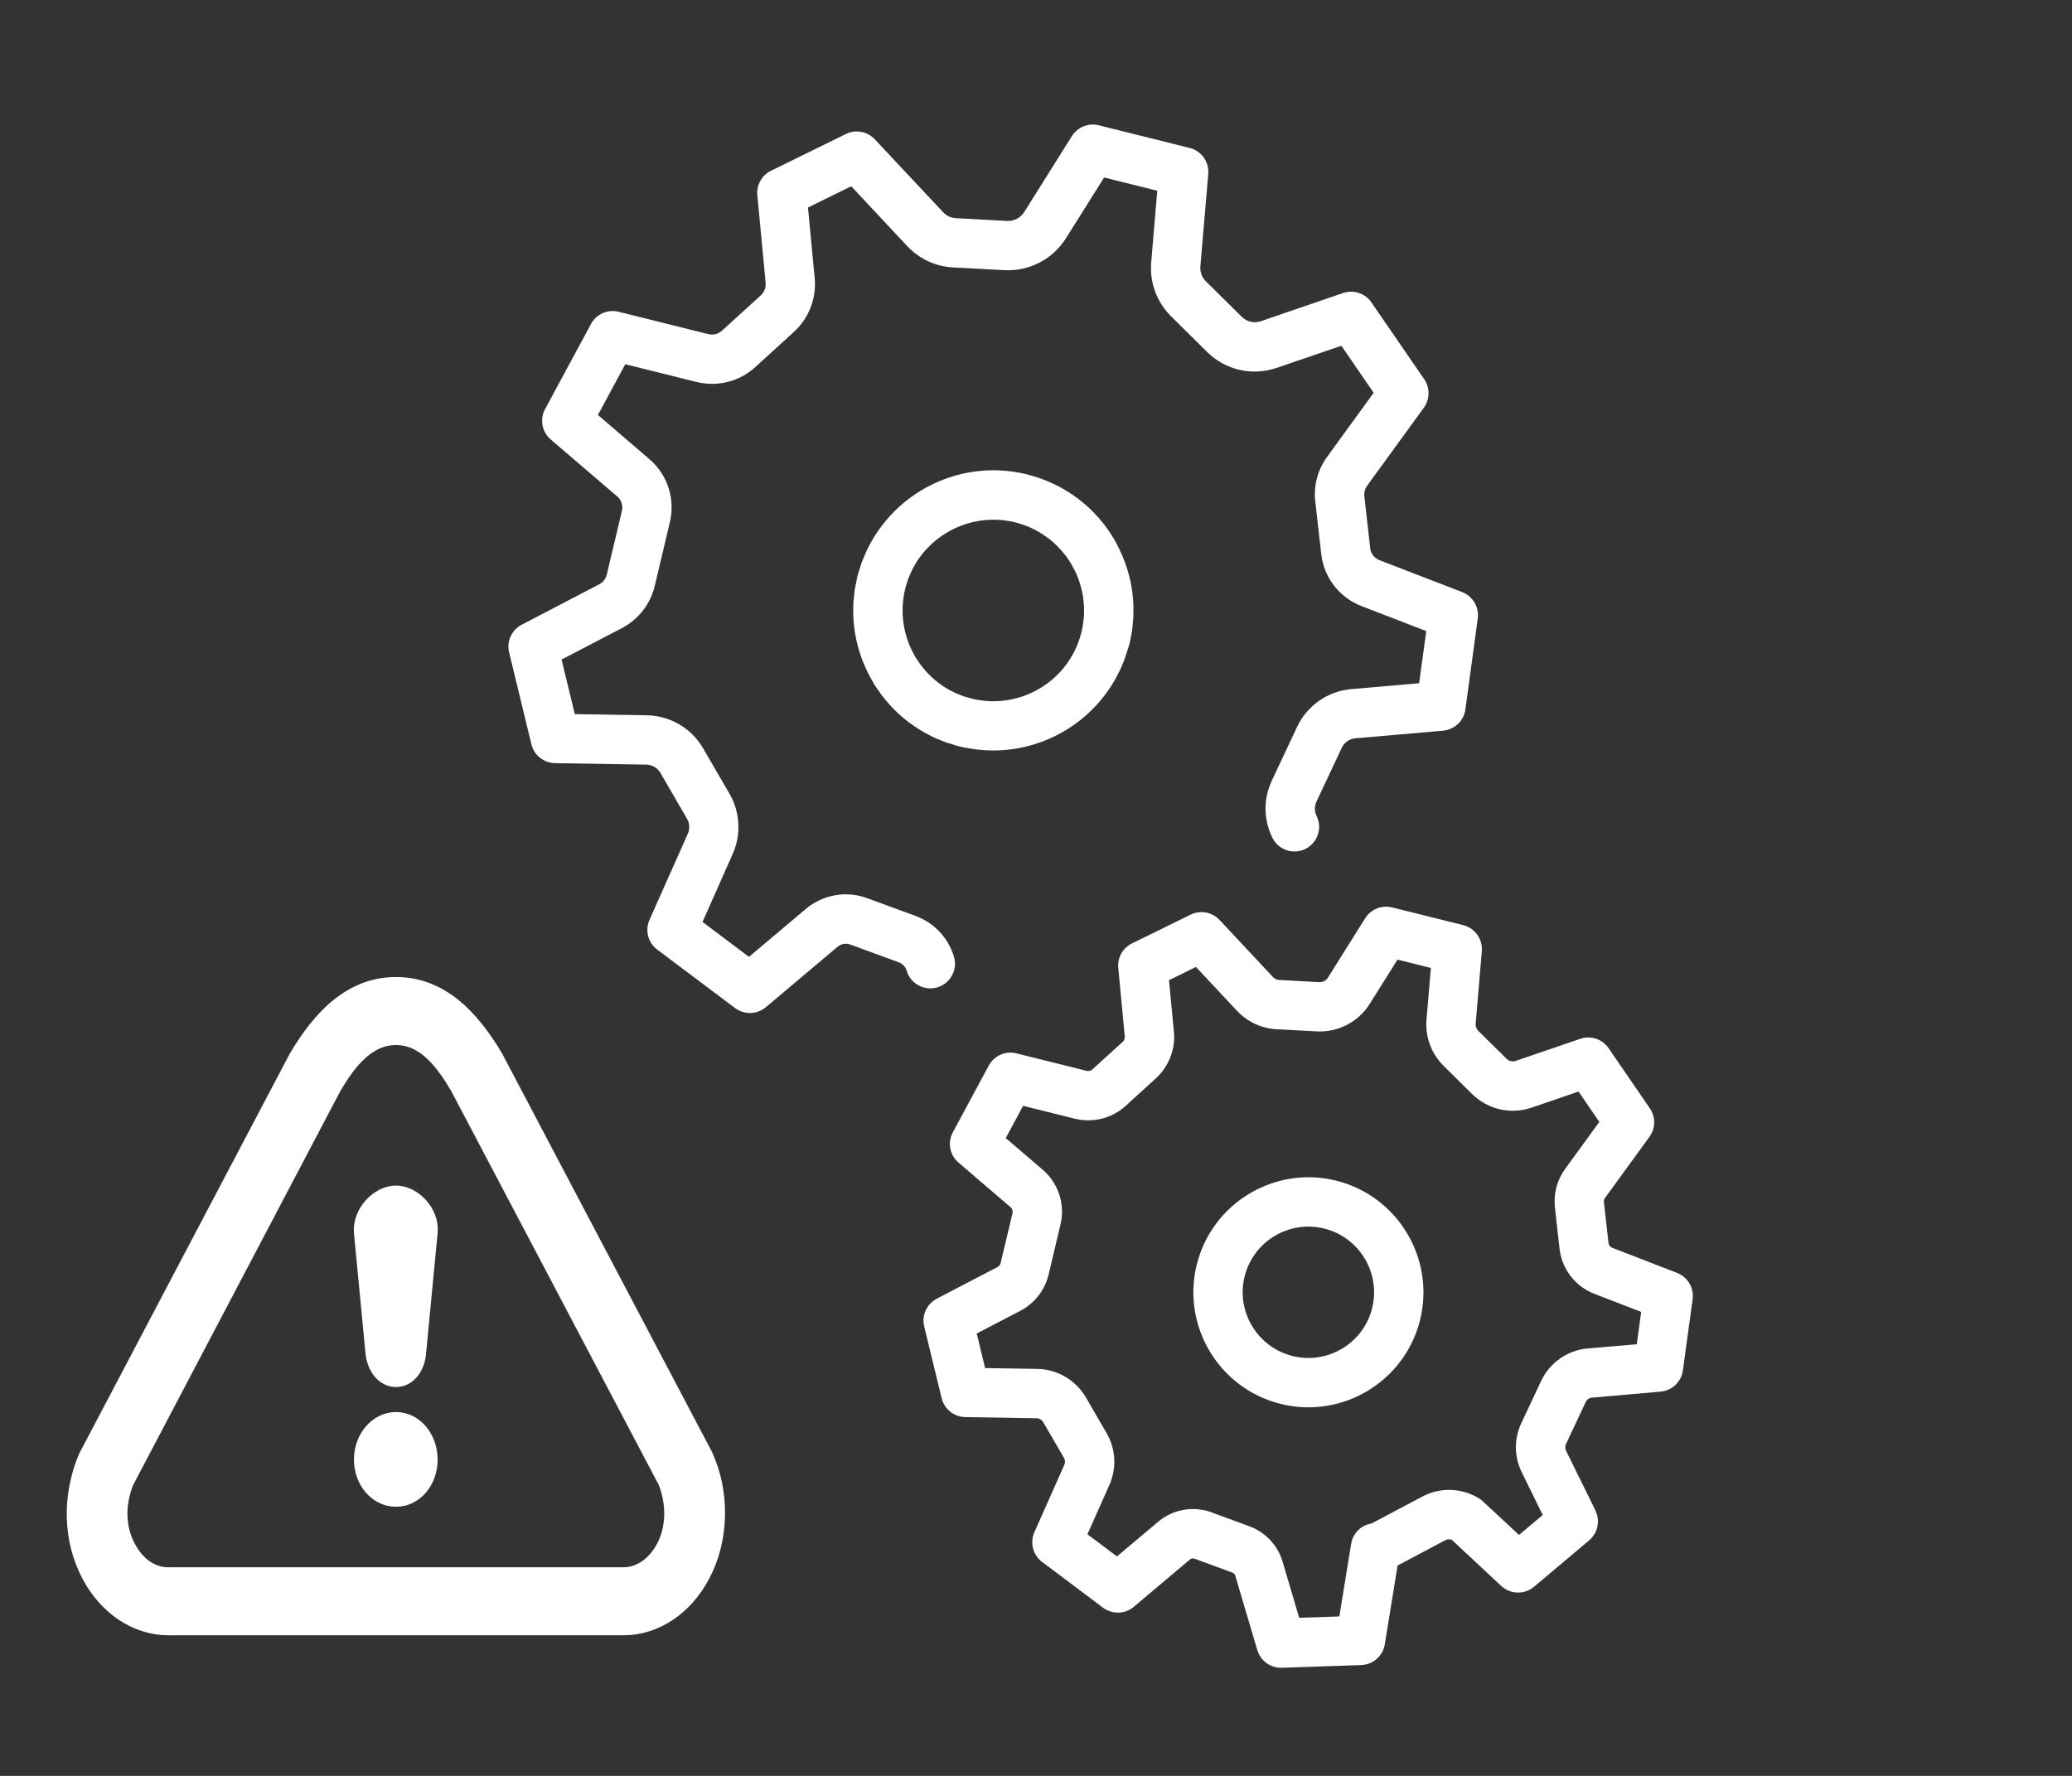 <?xml version="1.0" encoding="UTF-8"?>
<svg width="28px" height="24px" viewBox="0 0 28 24" version="1.1" xmlns="http://www.w3.org/2000/svg" xmlns:xlink="http://www.w3.org/1999/xlink">
    <rect x="0" y="0" width="28" height="24" fill="#333333" stroke="none"/>
    <title>service-errors-icon</title>
    <g id="Page-1" stroke="none" stroke-width="1" fill="none" fill-rule="evenodd">
        <g id="Mass-Lottery-System-Dashboard" transform="translate(-465, -402)" fill="#FFFFFF" fill-rule="nonzero">
            <g id="player-sessions-copy" transform="translate(354, 394)">
                <g id="service-errors-icon" transform="translate(112.002, 8)">
                    <g id="noun_cogs_313263" transform="translate(14.498, 12) rotate(14) translate(-14.498, -12) translate(4.998, 2)">
                        <path d="M6.56,11.124 L5.865,11.049 C5.565,11.016 5.271,11.147 5.095,11.391 L4.506,12.205 L3.783,11.899 L3.957,10.906 C4.006,10.625 3.917,10.335 3.718,10.13 L3.221,9.618 C3.004,9.395 2.682,9.3 2.379,9.371 L1.429,9.591 L1.077,8.919 L1.767,8.308 C1.954,8.141 2.06,7.902 2.058,7.652 L2.048,6.766 C2.045,6.44 1.862,6.147 1.57,6.002 L0.754,5.593 L0.947,4.838 L1.936,4.838 C2.228,4.838 2.499,4.694 2.661,4.451 L3.052,3.863 C3.204,3.636 3.24,3.347 3.149,3.09 L2.83,2.186 L3.328,1.766 L4.255,2.366 C4.456,2.496 4.696,2.542 4.931,2.497 L5.611,2.365 C5.94,2.302 6.208,2.065 6.313,1.746 L6.615,0.824 L7.355,0.824 L7.51,1.783 C7.553,2.052 7.712,2.286 7.946,2.425 L8.534,2.774 C8.836,2.954 9.206,2.946 9.501,2.756 L10.276,2.255 L10.853,2.766 L10.452,3.759 C10.371,3.958 10.368,4.18 10.443,4.382 L10.692,5.049 C10.804,5.351 11.072,5.563 11.392,5.603 L12.322,5.719 L12.399,6.426 L11.526,6.726 C11.227,6.829 11.004,7.085 10.942,7.395 L10.786,8.185 C10.733,8.451 10.804,8.724 10.979,8.931 C11.098,9.072 11.308,9.09 11.449,8.971 C11.589,8.852 11.607,8.642 11.488,8.501 C11.444,8.449 11.427,8.381 11.44,8.314 L11.596,7.524 C11.611,7.447 11.668,7.382 11.742,7.357 L12.868,6.97 C13.015,6.919 13.108,6.773 13.091,6.618 L12.956,5.385 C12.939,5.232 12.819,5.11 12.666,5.09 L11.475,4.942 C11.402,4.932 11.342,4.884 11.316,4.816 L11.068,4.15 C11.051,4.104 11.052,4.054 11.07,4.009 L11.56,2.798 C11.612,2.667 11.577,2.517 11.472,2.423 L10.528,1.588 C10.416,1.489 10.252,1.476 10.126,1.558 L9.139,2.197 C9.058,2.248 8.958,2.25 8.876,2.201 L8.287,1.852 C8.224,1.814 8.18,1.75 8.168,1.677 L7.969,0.438 C7.943,0.276 7.804,0.157 7.64,0.157 L6.374,0.157 C6.23,0.157 6.102,0.25 6.057,0.387 L5.68,1.539 C5.651,1.627 5.576,1.693 5.485,1.711 L4.806,1.842 C4.74,1.855 4.674,1.842 4.618,1.806 L3.483,1.073 C3.36,0.993 3.199,1.003 3.087,1.098 L2.225,1.825 C2.119,1.914 2.079,2.06 2.126,2.191 L2.521,3.311 C2.542,3.372 2.534,3.44 2.498,3.493 L2.106,4.081 C2.068,4.138 2.005,4.172 1.937,4.172 L0.688,4.172 C0.536,4.172 0.403,4.275 0.366,4.422 L0.042,5.689 C0.003,5.841 0.076,5.999 0.216,6.069 L1.273,6.598 C1.34,6.631 1.382,6.698 1.382,6.773 L1.392,7.658 C1.392,7.716 1.368,7.771 1.325,7.809 L0.44,8.593 C0.326,8.695 0.295,8.862 0.366,8.997 L0.959,10.129 C1.029,10.264 1.182,10.333 1.33,10.299 L2.531,10.02 C2.608,10.002 2.689,10.026 2.744,10.082 L3.241,10.595 C3.292,10.646 3.314,10.72 3.302,10.791 L3.081,12.045 C3.054,12.198 3.137,12.35 3.28,12.41 L4.492,12.922 C4.534,12.94 4.578,12.948 4.622,12.948 C4.726,12.948 4.828,12.899 4.892,12.81 L5.636,11.782 C5.672,11.732 5.734,11.706 5.794,11.712 L6.49,11.787 C6.543,11.793 6.592,11.824 6.619,11.871 C6.712,12.029 6.917,12.083 7.076,11.989 C7.234,11.896 7.287,11.692 7.194,11.533 C7.059,11.305 6.822,11.153 6.56,11.124 Z" id="Path"></path>
                        <path d="M8.469,6.794 C8.468,6.759 8.467,6.725 8.464,6.69 C8.462,6.664 8.458,6.639 8.454,6.614 C8.449,6.575 8.444,6.536 8.436,6.498 C8.433,6.479 8.428,6.46 8.423,6.441 C8.413,6.398 8.403,6.354 8.39,6.311 C8.386,6.299 8.382,6.287 8.377,6.274 C8.362,6.226 8.345,6.179 8.325,6.133 C8.322,6.126 8.319,6.119 8.316,6.111 C8.294,6.062 8.271,6.012 8.245,5.965 C8.243,5.96 8.24,5.956 8.237,5.951 C8.21,5.902 8.182,5.854 8.15,5.808 C8.147,5.804 8.144,5.799 8.141,5.795 C8.109,5.749 8.076,5.705 8.041,5.662 C8.037,5.657 8.033,5.652 8.029,5.648 C7.998,5.611 7.967,5.574 7.933,5.539 C7.575,5.174 7.097,4.972 6.586,4.97 C6.583,4.97 6.581,4.969 6.578,4.969 L6.578,4.969 C6.578,4.969 6.578,4.969 6.578,4.969 C6.514,4.969 6.45,4.973 6.387,4.979 C5.633,5.055 5.009,5.575 4.78,6.273 C4.778,6.277 4.777,6.28 4.776,6.284 C4.762,6.328 4.75,6.373 4.739,6.418 C4.735,6.435 4.73,6.451 4.726,6.468 C4.719,6.504 4.714,6.54 4.708,6.576 C4.704,6.603 4.699,6.63 4.696,6.658 C4.692,6.688 4.692,6.719 4.69,6.75 C4.688,6.78 4.684,6.808 4.684,6.838 C4.684,6.843 4.685,6.847 4.685,6.852 C4.685,6.856 4.684,6.86 4.684,6.864 C4.684,6.889 4.687,6.914 4.688,6.939 C4.689,6.975 4.69,7.012 4.693,7.048 C4.695,7.07 4.699,7.09 4.702,7.112 C4.708,7.156 4.714,7.199 4.722,7.242 C4.724,7.25 4.726,7.258 4.728,7.267 C4.802,7.609 4.969,7.923 5.219,8.18 C5.227,8.188 5.234,8.197 5.242,8.205 C5.246,8.209 5.25,8.214 5.254,8.218 C5.286,8.25 5.321,8.279 5.355,8.308 C5.362,8.314 5.369,8.321 5.376,8.327 C5.421,8.364 5.468,8.399 5.516,8.431 C5.517,8.432 5.518,8.434 5.52,8.435 C5.722,8.571 5.946,8.666 6.183,8.716 C6.188,8.717 6.193,8.719 6.198,8.72 C6.245,8.729 6.293,8.736 6.341,8.742 C6.356,8.744 6.372,8.747 6.388,8.748 C6.414,8.751 6.441,8.751 6.467,8.752 C6.504,8.755 6.54,8.758 6.578,8.758 C6.583,8.758 6.588,8.757 6.593,8.757 C6.61,8.757 6.628,8.757 6.645,8.756 C6.652,8.756 6.658,8.754 6.665,8.754 C7.647,8.709 8.435,7.914 8.468,6.928 C8.469,6.921 8.471,6.914 8.471,6.906 C8.471,6.899 8.47,6.892 8.47,6.886 C8.47,6.878 8.472,6.871 8.472,6.864 C8.473,6.84 8.47,6.817 8.469,6.794 Z M6.607,8.09 C6.583,8.091 6.56,8.09 6.536,8.089 C6.514,8.089 6.492,8.088 6.47,8.086 C6.456,8.085 6.441,8.083 6.427,8.081 C6.397,8.078 6.368,8.073 6.339,8.068 C6.332,8.066 6.325,8.065 6.318,8.063 C6.284,8.056 6.25,8.047 6.216,8.037 C6.214,8.036 6.212,8.036 6.21,8.035 C6.173,8.023 6.137,8.01 6.102,7.995 C6.101,7.995 6.101,7.995 6.1,7.995 C6.064,7.979 6.029,7.962 5.995,7.944 C5.994,7.943 5.992,7.942 5.99,7.941 C5.958,7.923 5.926,7.904 5.896,7.884 C5.89,7.88 5.885,7.875 5.879,7.871 C5.853,7.853 5.827,7.834 5.802,7.814 C5.793,7.806 5.784,7.797 5.774,7.789 C5.753,7.771 5.732,7.753 5.713,7.734 C5.706,7.727 5.701,7.72 5.694,7.714 C5.54,7.554 5.429,7.352 5.38,7.127 C5.379,7.121 5.377,7.115 5.376,7.109 C5.37,7.082 5.367,7.054 5.363,7.026 C5.361,7.012 5.358,6.998 5.357,6.983 C5.355,6.961 5.354,6.938 5.353,6.915 C5.352,6.895 5.351,6.876 5.351,6.856 C5.351,6.835 5.353,6.814 5.354,6.793 C5.355,6.772 5.356,6.751 5.358,6.731 C5.36,6.713 5.364,6.696 5.366,6.679 C5.37,6.656 5.373,6.631 5.378,6.608 C5.38,6.597 5.384,6.586 5.386,6.576 C5.393,6.546 5.401,6.517 5.41,6.489 C5.411,6.486 5.412,6.484 5.412,6.481 C5.575,5.992 6.038,5.637 6.578,5.637 C6.578,5.637 6.578,5.637 6.578,5.637 C6.658,5.637 6.737,5.645 6.814,5.66 C6.819,5.661 6.824,5.662 6.829,5.663 C6.9,5.677 6.97,5.7 7.037,5.727 C7.048,5.731 7.059,5.736 7.07,5.74 C7.133,5.768 7.194,5.801 7.252,5.84 C7.262,5.846 7.273,5.854 7.283,5.861 C7.341,5.902 7.397,5.948 7.448,6 C7.455,6.007 7.462,6.015 7.469,6.023 C7.518,6.074 7.562,6.129 7.6,6.187 C7.608,6.198 7.614,6.21 7.621,6.222 C7.657,6.279 7.688,6.338 7.713,6.399 C7.718,6.412 7.722,6.425 7.727,6.438 C7.751,6.502 7.77,6.567 7.783,6.634 C7.785,6.645 7.786,6.656 7.788,6.666 C7.799,6.737 7.805,6.81 7.804,6.883 C7.795,7.541 7.264,8.075 6.607,8.09 Z" id="Shape"></path>
                        <path d="M17.999,13.609 C17.982,13.456 17.862,13.334 17.709,13.315 L16.777,13.198 C16.748,13.195 16.723,13.175 16.712,13.147 L16.518,12.625 C16.511,12.607 16.512,12.586 16.519,12.568 L16.902,11.62 C16.955,11.489 16.92,11.339 16.814,11.246 L16.076,10.592 C15.964,10.493 15.8,10.48 15.674,10.562 L14.901,11.062 C14.862,11.087 14.812,11.088 14.772,11.064 L14.311,10.791 C14.28,10.772 14.259,10.741 14.253,10.704 L14.097,9.735 C14.071,9.573 13.931,9.454 13.768,9.454 L12.777,9.454 C12.633,9.454 12.505,9.547 12.46,9.684 L12.165,10.586 C12.151,10.63 12.113,10.663 12.068,10.672 L11.536,10.774 C11.503,10.781 11.47,10.774 11.442,10.756 L10.555,10.182 C10.432,10.103 10.271,10.113 10.159,10.208 L9.484,10.777 C9.378,10.866 9.338,11.012 9.385,11.143 L9.694,12.02 C9.703,12.045 9.7,12.074 9.685,12.097 L9.378,12.557 C9.362,12.581 9.335,12.596 9.306,12.596 L8.329,12.596 C8.176,12.596 8.044,12.699 8.006,12.847 L7.753,13.838 C7.714,13.99 7.786,14.148 7.927,14.218 L8.754,14.632 C8.782,14.645 8.799,14.673 8.8,14.704 L8.807,15.398 C8.807,15.421 8.797,15.444 8.779,15.46 L8.087,16.073 C7.972,16.175 7.941,16.342 8.012,16.478 L8.476,17.363 C8.547,17.497 8.699,17.567 8.847,17.533 L9.787,17.315 C9.822,17.306 9.86,17.318 9.885,17.344 L10.274,17.744 C10.297,17.768 10.308,17.802 10.302,17.835 L10.13,18.816 C10.103,18.969 10.185,19.12 10.328,19.181 L11.277,19.582 C11.42,19.642 11.586,19.596 11.677,19.47 L12.259,18.665 C12.272,18.647 12.293,18.637 12.316,18.64 L12.86,18.699 C12.879,18.701 12.897,18.713 12.906,18.73 L13.438,19.633 C13.499,19.737 13.61,19.798 13.726,19.798 C13.756,19.798 13.787,19.793 13.817,19.785 L14.85,19.49 C15.003,19.446 15.104,19.3 15.091,19.141 L15.001,18.066 L15.546,17.576 C15.568,17.556 15.598,17.549 15.625,17.55 L16.427,17.995 C16.575,18.076 16.76,18.035 16.859,17.899 L17.431,17.109 C17.436,17.103 17.439,17.095 17.443,17.089 C17.45,17.078 17.456,17.068 17.462,17.057 C17.466,17.047 17.47,17.037 17.473,17.027 C17.477,17.017 17.481,17.007 17.484,16.997 C17.486,16.986 17.488,16.975 17.49,16.964 C17.491,16.954 17.493,16.944 17.494,16.934 C17.494,16.923 17.494,16.912 17.493,16.901 C17.493,16.89 17.492,16.88 17.491,16.869 C17.49,16.859 17.487,16.849 17.485,16.839 C17.482,16.828 17.48,16.817 17.477,16.807 C17.473,16.796 17.468,16.787 17.464,16.777 C17.46,16.767 17.456,16.757 17.45,16.748 C17.444,16.738 17.437,16.728 17.43,16.718 C17.425,16.711 17.421,16.704 17.416,16.698 L16.834,16.009 C16.814,15.985 16.806,15.954 16.812,15.923 L16.934,15.305 C16.941,15.27 16.966,15.24 17.001,15.229 L17.881,14.926 C18.028,14.875 18.121,14.729 18.104,14.574 L17.999,13.609 Z M16.784,14.598 C16.526,14.686 16.333,14.908 16.28,15.176 L16.158,15.793 C16.112,16.024 16.173,16.259 16.325,16.438 L16.739,16.929 L16.493,17.268 L15.91,16.946 C15.892,16.935 15.872,16.927 15.851,16.92 C15.591,16.836 15.304,16.897 15.101,17.08 L14.534,17.589 C14.532,17.591 14.531,17.594 14.528,17.597 C14.397,17.65 14.309,17.783 14.321,17.932 L14.404,18.924 L13.882,19.073 L13.481,18.392 C13.365,18.194 13.16,18.061 12.932,18.036 L12.388,17.977 C12.128,17.948 11.872,18.063 11.719,18.274 L11.292,18.864 L10.832,18.67 L10.959,17.95 C11.001,17.707 10.924,17.457 10.752,17.28 L10.363,16.879 C10.176,16.687 9.898,16.605 9.636,16.665 L8.947,16.825 L8.724,16.399 L9.222,15.959 C9.384,15.815 9.476,15.607 9.474,15.39 L9.466,14.697 C9.463,14.415 9.304,14.161 9.052,14.035 L8.466,13.742 L8.588,13.262 L9.306,13.262 C9.558,13.262 9.793,13.137 9.933,12.927 L10.239,12.467 C10.37,12.27 10.402,12.02 10.323,11.798 L10.09,11.138 L10.4,10.876 L11.08,11.316 C11.254,11.428 11.461,11.468 11.663,11.429 L12.195,11.326 C12.478,11.271 12.709,11.067 12.799,10.793 L13.019,10.121 L13.484,10.121 L13.595,10.811 C13.632,11.043 13.77,11.244 13.972,11.364 L14.432,11.637 C14.691,11.792 15.01,11.786 15.264,11.622 L15.824,11.259 L16.196,11.589 L15.901,12.318 C15.831,12.491 15.829,12.683 15.894,12.858 L16.088,13.38 C16.185,13.641 16.418,13.826 16.695,13.86 L17.366,13.944 L17.414,14.382 L16.784,14.598 Z" id="Shape"></path>
                        <path d="M12.938,13.22 C12.081,13.22 11.384,13.918 11.384,14.775 C11.384,15.632 12.081,16.329 12.938,16.329 C13.796,16.329 14.493,15.632 14.493,14.775 C14.493,13.918 13.796,13.22 12.938,13.22 Z M12.938,15.662 C12.449,15.662 12.05,15.264 12.05,14.775 C12.05,14.285 12.449,13.887 12.938,13.887 C13.428,13.887 13.826,14.285 13.826,14.775 C13.826,15.264 13.428,15.662 12.938,15.662 Z" id="Shape"></path>
                    </g>
                    <path d="M1.272,22 C0.834,22 0.429,21.723 0.2,21.287 C-0.059,20.795 -0.059,20.207 0.156,19.692 L2.998,14.294 C3.32,13.746 3.74,13.304 4.349,13.304 C4.959,13.304 5.378,13.746 5.7,14.294 L8.528,19.663 C8.762,20.167 8.752,20.801 8.494,21.287 C8.264,21.723 7.865,22 7.421,22 L1.272,22 Z M4.349,19.183 C4.607,19.183 4.812,19.426 4.812,19.726 C4.812,20.026 4.607,20.263 4.349,20.263 C4.091,20.263 3.881,20.026 3.881,19.726 C3.881,19.426 4.091,19.183 4.349,19.183 Z M4.349,18.645 C4.178,18.645 4.057,18.481 4.037,18.283 L3.881,16.659 C3.857,16.382 4.11,16.122 4.349,16.122 C4.588,16.122 4.842,16.382 4.812,16.659 L4.656,18.283 C4.642,18.475 4.525,18.645 4.349,18.645 Z M1.272,21.281 L7.421,21.281 C7.65,21.281 7.845,21.134 7.967,20.908 C8.108,20.637 8.103,20.308 7.991,20.026 L5.183,14.696 C4.983,14.357 4.734,14.023 4.349,14.023 C3.964,14.023 3.71,14.357 3.51,14.696 L0.707,20.026 C0.59,20.314 0.585,20.637 0.731,20.908 C0.848,21.134 1.043,21.281 1.272,21.281 Z" id="Shape" stroke="#FFFFFF" stroke-width="0.2"></path>
                </g>
            </g>
        </g>
    </g>
</svg>